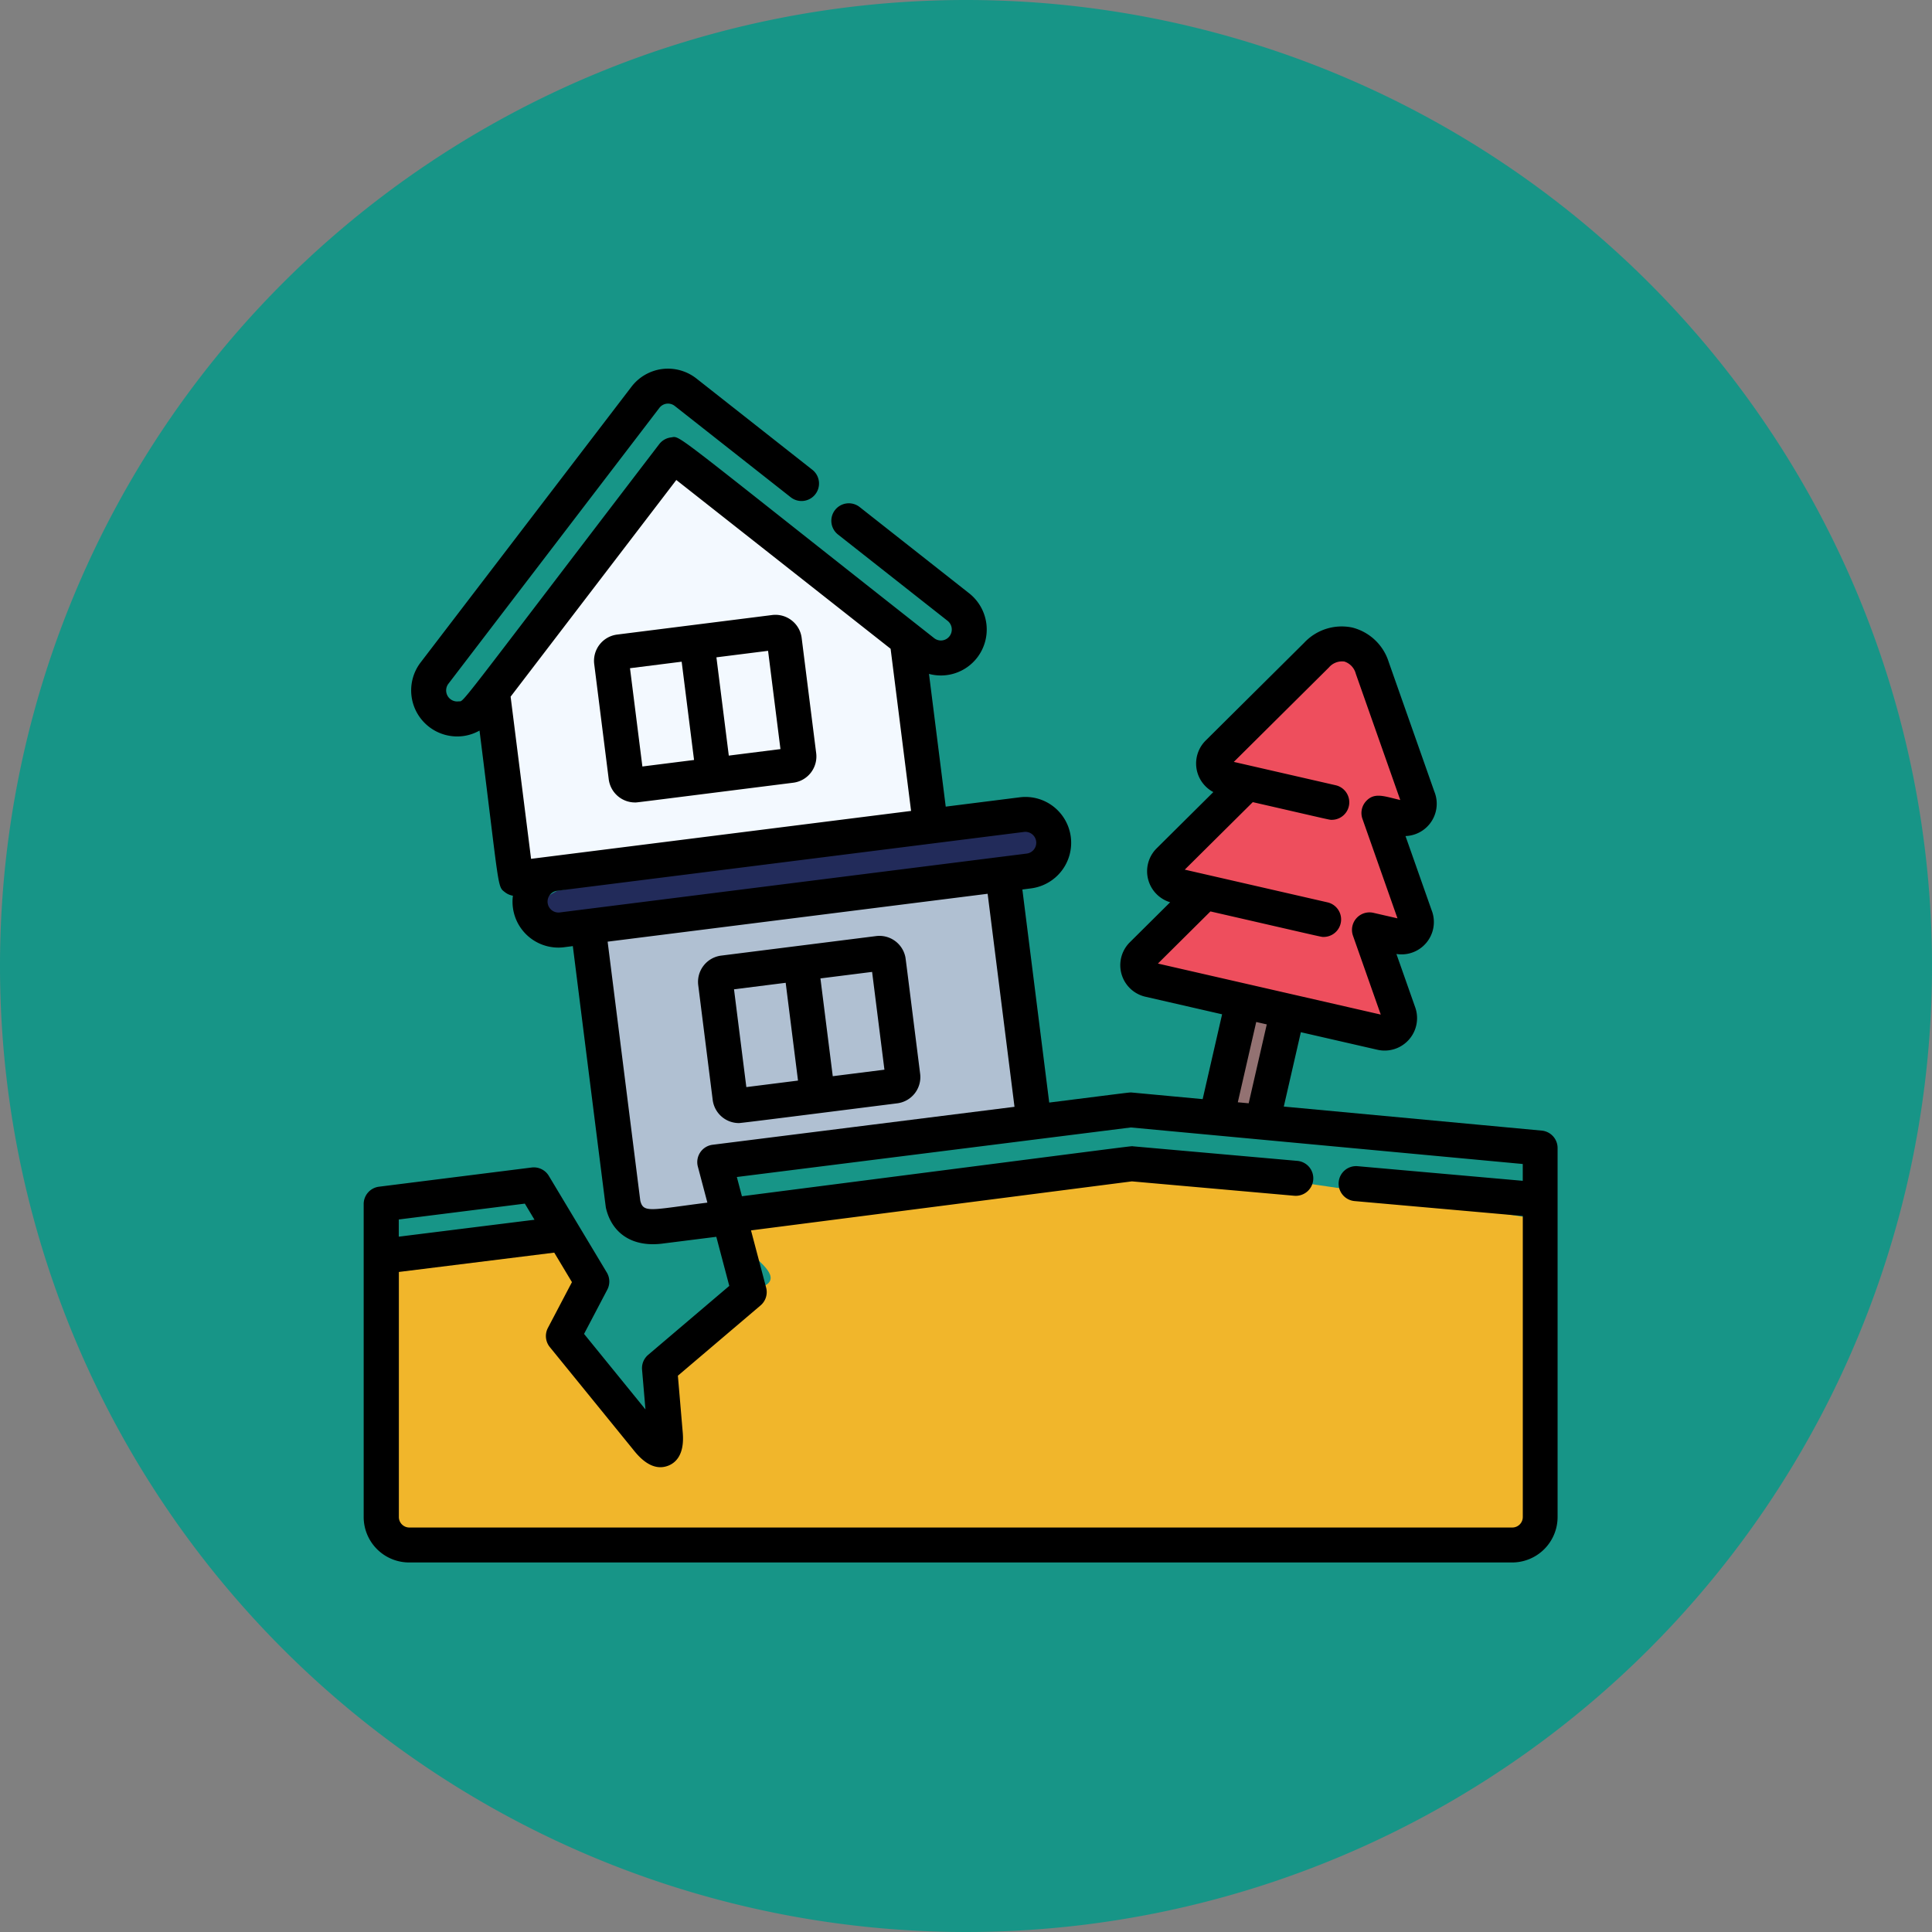<svg xmlns="http://www.w3.org/2000/svg" width="169.912" height="169.912" viewBox="0 0 169.912 169.912">
  <rect x="0" y="0" width="169.912" height="169.912" fill="#808080" stroke="none"/>
  <g id="Grupo_1000278" data-name="Grupo 1000278" transform="translate(-1093 -3888)">
    <g id="Grupo_897620" data-name="Grupo 897620" transform="translate(5 -0.553)">
      <path id="Trazado_647344" data-name="Trazado 647344" d="M84.956,0A84.956,84.956,0,1,1,0,84.956,84.956,84.956,0,0,1,84.956,0Z" transform="translate(1088 3888.553)" fill="#179587"/>
    </g>
    <g id="Grupo_897657" data-name="Grupo 897657" transform="translate(0 4.165)">
      <g id="Grupo_897656" data-name="Grupo 897656" transform="translate(1125 3916.25)">
        <path id="Trazado_647335" data-name="Trazado 647335" d="M1601.317-368.488v22.534s-3.132,1.062,4.8,1.479,95.493,0,95.493,0,2.231-2.529,1.814-11.914.052-16.592.052-16.592-23.648-3.86-29.077-4.278c-1.573-.121-28.193.366-41.62,4.278-3.687,1.074,5.382,4.611,1.856,5.9-5.605,2.055-3.786,5.034-8.969,6.8-1.96.67,2.082,6.056,0,6.495-2.012.424-6.4-9.268-8.351-8.969-1.605.247,4.42-4.518,2.784-4.33-1.464.168-1.352-4.617-2.784-4.451-3.892.451-4.06-.2-4.716,0C1609.461-370.576,1601.317-368.488,1601.317-368.488Z" transform="translate(-1599.689 447.876)" fill="#f1b62b"/>
        <path id="Trazado_647336" data-name="Trazado 647336" d="M1671.978-464.468s1.636,25.107,3.165,25.006,7.109,2.19,7.6,0a10.955,10.955,0,0,0,0-4.3,4.029,4.029,0,0,1,2.816-1.647c1.638,0,23.049-1.487,23.41-2.206s2.837-.557,1.913-3.874-1.133-15.627-2.8-16.676S1671.978-464.468,1671.978-464.468Z" transform="translate(-1651.737 514.358)" fill="#b0c0d2"/>
        <path id="Trazado_647337" data-name="Trazado 647337" d="M1654.454-486.259s-5.586,2.766,1.749,2.971,38.478-4.607,38.478-4.607,5.9-5.416,0-4.789S1654.454-486.259,1654.454-486.259Z" transform="translate(-1637.453 532.19)" fill="#222b5a"/>
        <path id="Trazado_647338" data-name="Trazado 647338" d="M1650.753-604.083l4.324-4.594,19.42,15.452,2.923,14.527-1.13,1.293-34.994,4.84-2.715-14.864Z" transform="translate(-1627.347 616.861)" fill="#f3f9ff"/>
        <path id="Trazado_647339" data-name="Trazado 647339" d="M1866.136-546.988l-11.067,10.173,2.358,3.167-7.026,6.019,2.789,3.66-4.8,4.658,20.255,5.143,3.071-.174-2.445-7.578,3.967-.982-3.132-9.453,3.132-1.293-3.132-11.8Z" transform="translate(-1780.565 571.81)" fill="#ee4e5d"/>
        <path id="Trazado_647340" data-name="Trazado 647340" d="M1875.519-428.351l-2.358,9.532,4.9.39,1.083-9.1Z" transform="translate(-1798.657 485.171)" fill="#937272"/>
        <g id="Grupo_897655" data-name="Grupo 897655" transform="translate(0 0)">
          <g id="Grupo_897654" data-name="Grupo 897654">
            <g id="Grupo_897653" data-name="Grupo 897653">
              <g id="Grupo_897652" data-name="Grupo 897652">
                <path id="Trazado_647341" data-name="Trazado 647341" d="M1690.241-556.682a2.313,2.313,0,0,0-.879-1.547,2.316,2.316,0,0,0-1.72-.473l-13.628,1.718a2.325,2.325,0,0,0-2.017,2.6l1.276,10.127a2.331,2.331,0,0,0,2.306,2.038c.222,0-.695.107,13.921-1.736a2.326,2.326,0,0,0,2.017-2.6Zm-14.009,11.3-1.089-8.643,4.544-.573,1.089,8.643Zm7.6-.957-1.089-8.643,4.543-.573,1.089,8.643Z" transform="translate(-1651.737 580.377)"/>
                <path id="Trazado_647342" data-name="Trazado 647342" d="M1724.115-452.245a2.328,2.328,0,0,0-2.556-1.782l-13.63,1.718a2.329,2.329,0,0,0-2.017,2.6l1.272,10.093a2.329,2.329,0,0,0,2.306,2.035c.24,0,7.33-.905,13.921-1.737a2.324,2.324,0,0,0,2.017-2.6C1724.075-452.664,1724.156-452.065,1724.115-452.245Zm-13.972,11.5-1.084-8.6,4.544-.573,1.084,8.6Zm7.6-.958-1.084-8.6,4.544-.573,1.084,8.6Z" transform="translate(-1676.505 503.936)"/>
                <path id="Trazado_647343" data-name="Trazado 647343" d="M1700.536-572l-22.7-2.116,1.5-6.539,6.75,1.547a2.852,2.852,0,0,0,3.315-3.713l-1.66-4.714a2.845,2.845,0,0,0,3.088-3.871l-2.289-6.5a2.841,2.841,0,0,0,2.673-2.206,2.819,2.819,0,0,0-.135-1.7l-4.011-11.389a4.519,4.519,0,0,0-3.217-3.045,4.521,4.521,0,0,0-4.222,1.34l-8.663,8.6a2.844,2.844,0,0,0-.731,2.8,2.846,2.846,0,0,0,1.406,1.732l-4.985,4.947a2.839,2.839,0,0,0-.73,2.8,2.841,2.841,0,0,0,1.917,1.943l-3.548,3.521a2.843,2.843,0,0,0,1.366,4.786l6.75,1.547-1.71,7.46-6.2-.578c-.237-.022.2-.062-7.294.88l-2.362-18.737.769-.1a4.041,4.041,0,0,0,1.97-7.192,4.013,4.013,0,0,0-2.979-.816l-6.5.819-1.472-11.673a4.028,4.028,0,0,0,4.222-1.411,4.056,4.056,0,0,0-.684-5.674l-9.637-7.59a1.538,1.538,0,0,0-2.16.257,1.538,1.538,0,0,0,.257,2.16l9.637,7.59a.974.974,0,0,1,.163,1.363.953.953,0,0,1-1.342.161c-23.635-18.614-22.24-17.766-23.153-17.652a1.538,1.538,0,0,0-1.029.592c-18.406,24.067-17.093,22.547-17.653,22.621a.97.97,0,0,1-.886-1.551l18.555-24.262a.953.953,0,0,1,1.349-.17l10.2,8.03a1.537,1.537,0,0,0,2.16-.256,1.538,1.538,0,0,0-.257-2.16l-10.2-8.03a4.061,4.061,0,0,0-3-.833,4.057,4.057,0,0,0-2.7,1.551l-18.555,24.262a4.05,4.05,0,0,0,3.731,6.471,4.015,4.015,0,0,0,1.453-.485c1.788,14.185,1.548,13.68,2.247,14.223a1.532,1.532,0,0,0,.69.3,4.034,4.034,0,0,0,4.5,4.532l.769-.1c.014.115,2.882,22.9,2.907,23.008.477,2.111,2.157,3.47,4.871,3.168l4.841-.61,1.141,4.317-7.136,6.066a1.538,1.538,0,0,0-.536,1.3l.3,3.5-5.4-6.643,2.044-3.893a1.538,1.538,0,0,0-.043-1.506l-5.1-8.5a1.538,1.538,0,0,0-1.511-.735l-13.426,1.688a1.539,1.539,0,0,0-1.346,1.527v27.52a4,4,0,0,0,4,4h97a4,4,0,0,0,4-4v-32.446A1.538,1.538,0,0,0,1700.536-572Zm-33.77-14.693,4.619-4.585c10.4,2.383,9.718,2.244,9.967,2.244a1.54,1.54,0,0,0,.342-3.038l-12.567-2.88,5.982-5.937c7.208,1.652,6.715,1.555,6.961,1.555a1.54,1.54,0,0,0,.342-3.038l-8.055-1.846h0l-.917-.21,8.359-8.3a1.523,1.523,0,0,1,1.368-.525,1.523,1.523,0,0,1,1,1.068l3.912,11.109c-1.425-.327-2.283-.709-3.026.123a1.538,1.538,0,0,0-.3,1.535l3.081,8.749-2.12-.486a1.54,1.54,0,0,0-1.795,2.01l2.444,6.939Zm9.572,5.351-1.59,6.938-.956-.089,1.619-7.061Zm-66.5-28.823,14.573-19.056,18.846,14.843,1.8,14.262-33.42,4.213Zm4.329,18.976a.958.958,0,0,1-1.072-.832.958.958,0,0,1,.831-1.072l41.062-5.175a.95.95,0,0,1,.708.194.96.96,0,0,1-.468,1.709l-2.3.289Zm13.437,20.432a1.539,1.539,0,0,0-1.3,1.919l.838,3.17c-4.968.626-5.625.954-5.9-.169l-2.872-22.781,33.42-4.212,2.362,18.736Zm-27.6,6.571,11.085-1.394.85,1.418-11.936,1.488v-1.512Zm98.847-3.4-14.519-1.286a1.536,1.536,0,0,0-1.668,1.4,1.538,1.538,0,0,0,1.4,1.668l14.791,1.311v26.475a.923.923,0,0,1-.922.923h-97a.924.924,0,0,1-.923-.923V-559.57l13.665-1.7,1.556,2.595-2.114,4.026a1.538,1.538,0,0,0,.168,1.685l7.287,8.961c.447.563,1.631,2.057,3.129,1.47.665-.261,1.427-.967,1.279-2.857l-.432-5.056,7.271-6.181a1.539,1.539,0,0,0,.491-1.565l-1.331-5.034,33.5-4.311,14.277,1.265a1.54,1.54,0,0,0,1.668-1.4,1.538,1.538,0,0,0-1.4-1.668l-14.443-1.28c-.249-.022,1.9-.281-34.4,4.391l-.447-1.692,34.65-4.357,34.468,3.213v1.481Z" transform="translate(-1596.931 639.019)"/>
              </g>
            </g>
          </g>
        </g>
      </g>
    </g>
  </g>
</svg>
